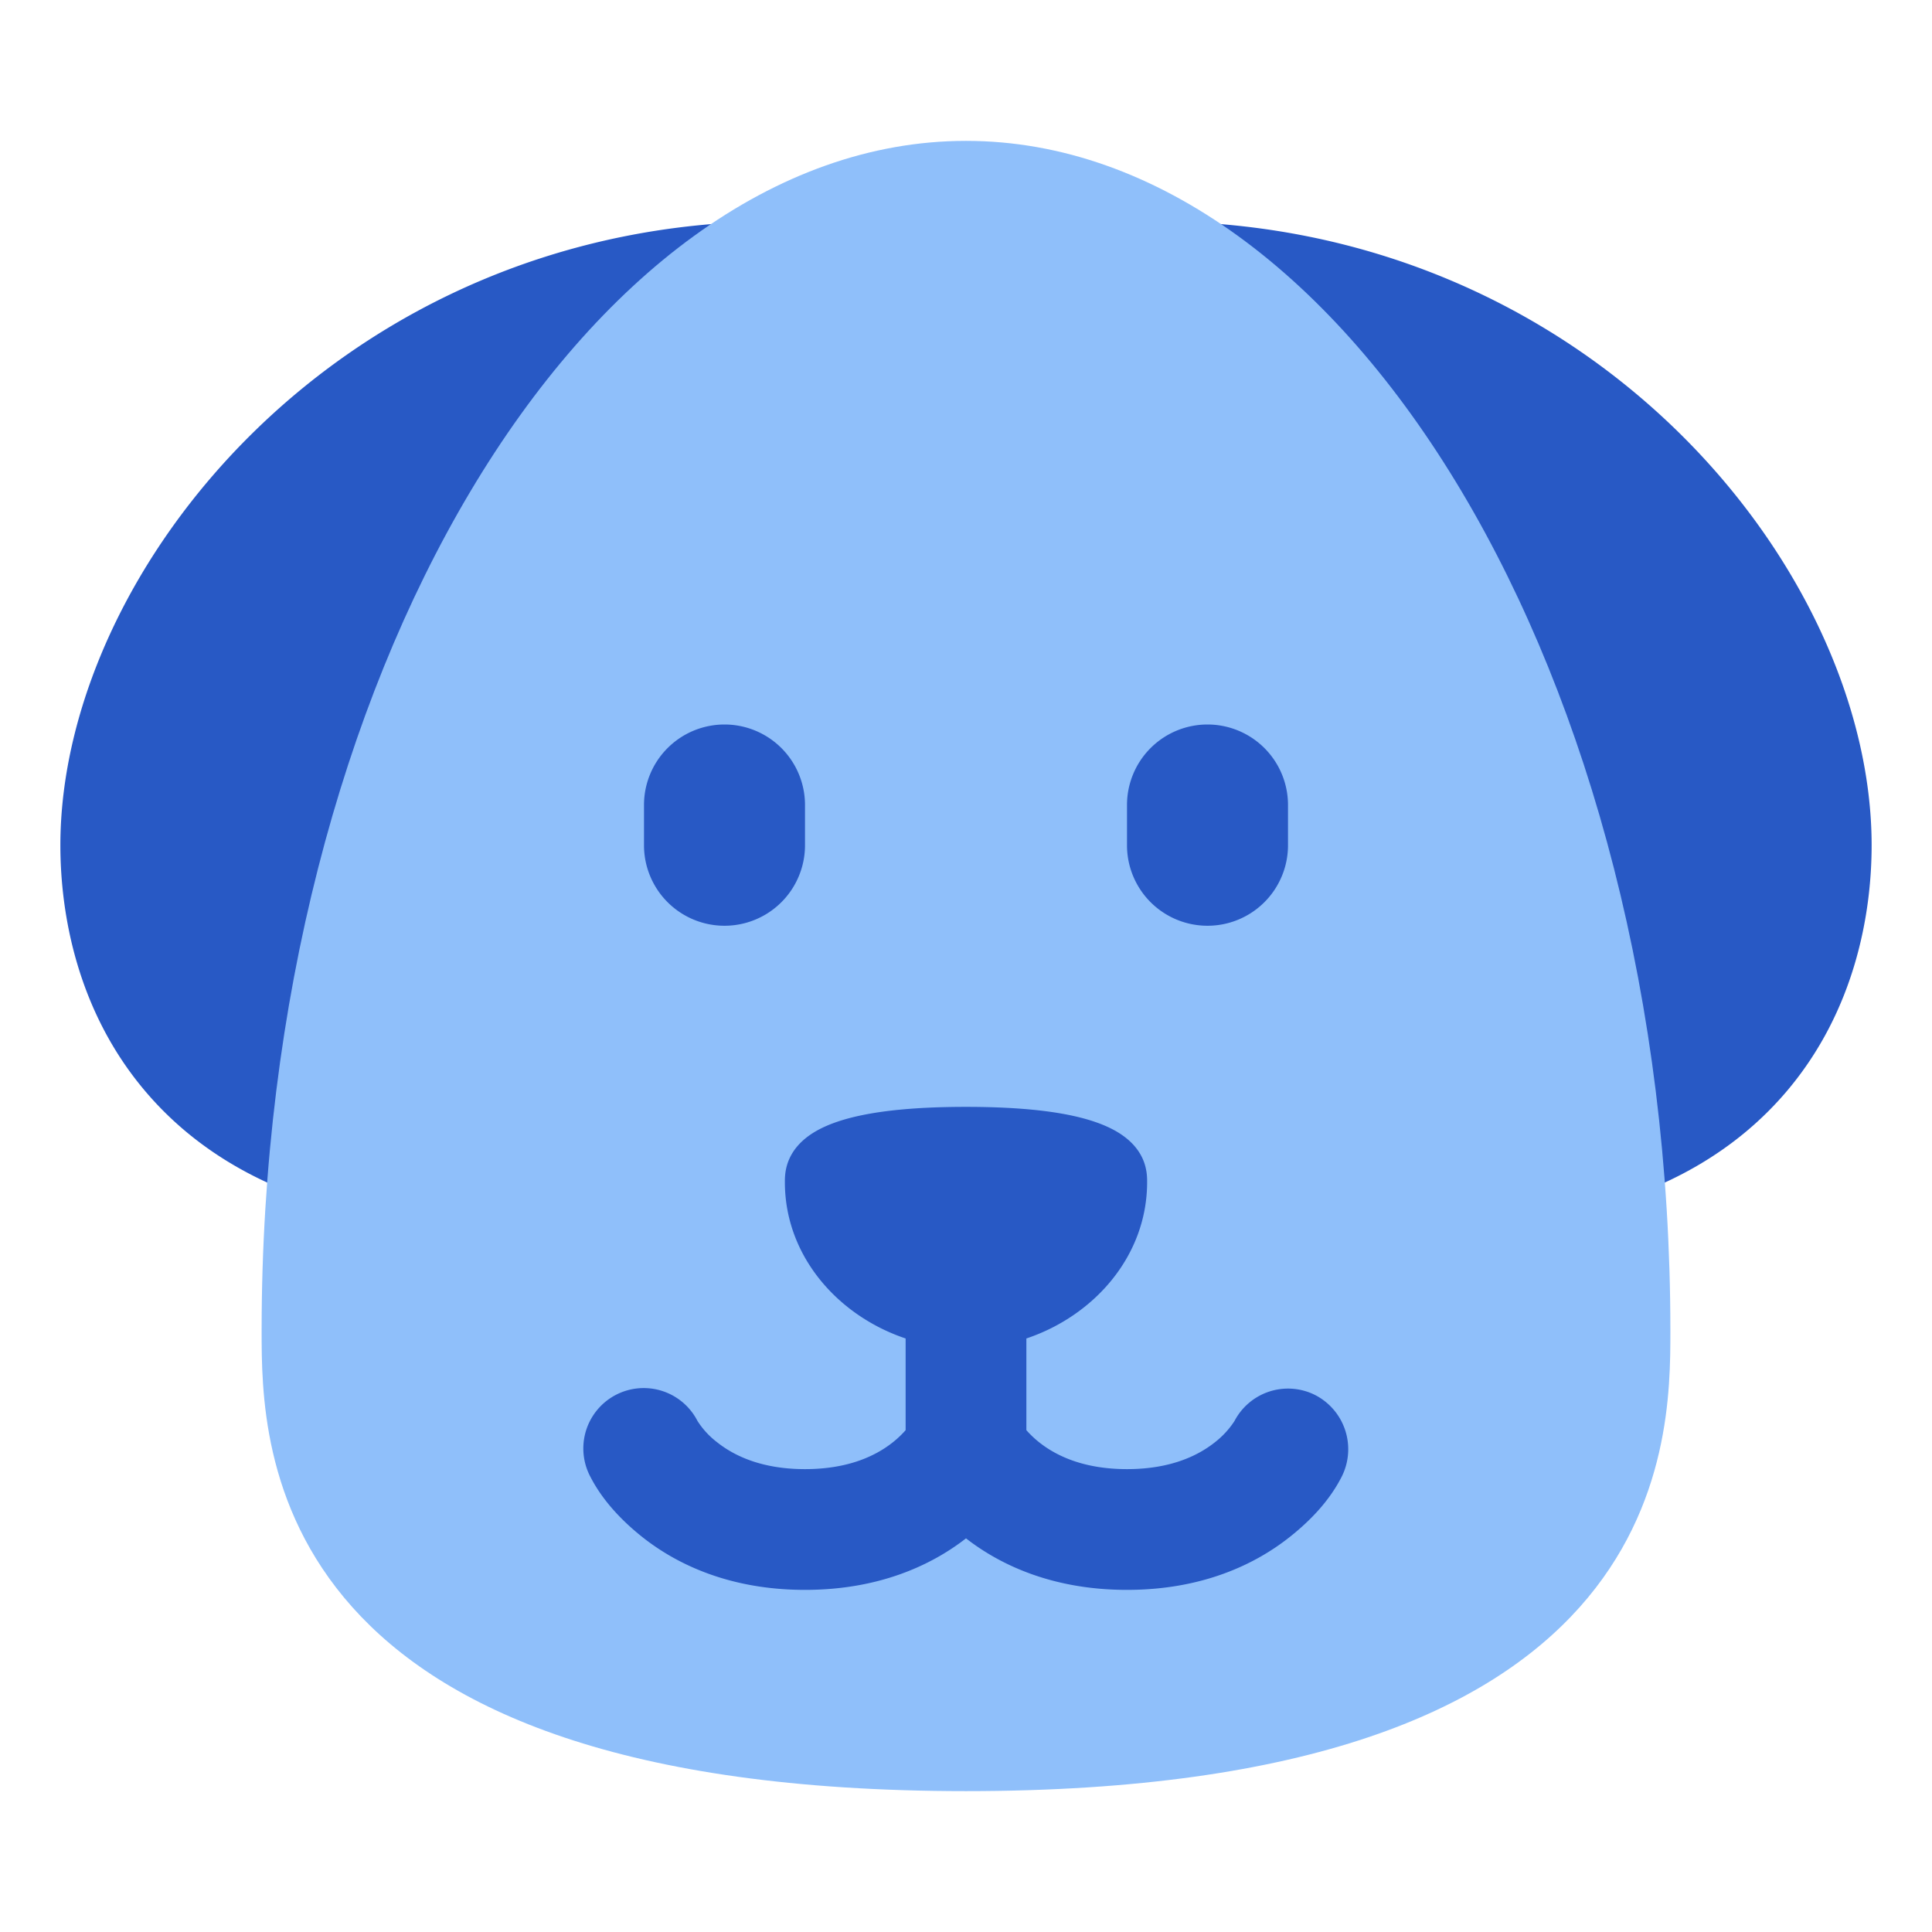<svg xmlns="http://www.w3.org/2000/svg" fill="none" viewBox="0 0 48 48" id="Dog-1--Streamline-Plump">
  <desc>
    Dog 1 Streamline Icon: https://streamlinehq.com
  </desc>
  <g id="dog-1--nature-head-dog-pet-animals-canine">
    <path id="Subtract" fill="#2859c5" d="M21.708 6.315a3.786 3.786 0 0 0 -2.392 -0.815C8.528 5.5 1.5 14.132 1.5 21c0 1.71 0.417 4.103 2.092 6.091 1.213 1.44 2.984 2.547 5.444 3.072 0.26 -6.442 1.915 -12.222 4.407 -16.512 2.196 -3.779 5.078 -6.455 8.265 -7.336Z" stroke-width="1"></path>
    <path id="Subtract_2" fill="#2859c5" d="M26.292 6.315a3.786 3.786 0 0 1 2.392 -0.815C39.472 5.5 46.5 14.132 46.5 21c0 1.71 -0.417 4.103 -2.092 6.091 -1.213 1.44 -2.984 2.547 -5.444 3.072 -0.26 -6.442 -1.915 -12.222 -4.407 -16.512 -2.196 -3.779 -5.078 -6.455 -8.265 -7.336Z" stroke-width="1"></path>
    <path id="Union" fill="#8fbffa" d="M24 3.5c4.768 0 9.152 3.398 12.316 8.714C39.49 17.546 41.5 24.9 41.5 33.048v0.016c0 1.44 0 4.34 -2.252 6.864C36.986 42.462 32.564 44.5 24 44.5s-12.986 -2.038 -15.248 -4.572C6.5 37.405 6.5 34.504 6.5 33.064v-0.016c0 -8.149 2.01 -15.502 5.184 -20.834C14.848 6.898 19.232 3.5 24 3.5Z" stroke-width="1"></path>
    <path id="Subtract_3" fill="#2859c5" fill-rule="evenodd" d="M19.5 29.369c0 1.83 1.31 3.318 3 3.885v2.278a2.47 2.47 0 0 1 -0.312 0.297c-0.378 0.302 -1.052 0.671 -2.188 0.671 -1.135 0 -1.81 -0.369 -2.188 -0.671a2.054 2.054 0 0 1 -0.484 -0.527 1.5 1.5 0 0 0 -2.67 1.369l0.002 0.003c0.295 0.585 0.772 1.092 1.278 1.497 0.872 0.698 2.198 1.329 4.062 1.329 1.821 0 3.128 -0.602 4 -1.28 0.872 0.678 2.18 1.28 4 1.28 1.865 0 3.19 -0.631 4.062 -1.329 0.515 -0.411 0.982 -0.905 1.28 -1.499a1.514 1.514 0 0 0 -0.67 -2.014 1.5 1.5 0 0 0 -2 0.644l-0.003 0.005a2.16 2.16 0 0 1 -0.48 0.522c-0.379 0.302 -1.053 0.671 -2.189 0.671 -1.135 0 -1.81 -0.369 -2.188 -0.671a2.46 2.46 0 0 1 -0.312 -0.297v-2.278c1.69 -0.567 3 -2.055 3 -3.885l0 -0.008c0 -0.098 0 -0.314 -0.103 -0.554 -0.11 -0.256 -0.314 -0.491 -0.641 -0.686 -0.623 -0.37 -1.74 -0.621 -3.756 -0.621s-3.133 0.25 -3.756 0.62c-0.327 0.196 -0.53 0.431 -0.64 0.687 -0.104 0.24 -0.104 0.456 -0.104 0.554l0 0.008Z" clip-rule="evenodd" stroke-width="1"></path>
    <path id="Subtract_4" fill="#2859c5" d="M18 18a2 2 0 0 0 -2 2v1a2 2 0 1 0 4 0v-1a2 2 0 0 0 -2 -2Z" stroke-width="1"></path>
    <path id="Subtract_5" fill="#2859c5" d="M30 18a2 2 0 0 1 2 2v1a2 2 0 1 1 -4 0v-1a2 2 0 0 1 2 -2Z" stroke-width="1"></path>
  </g>
</svg>
